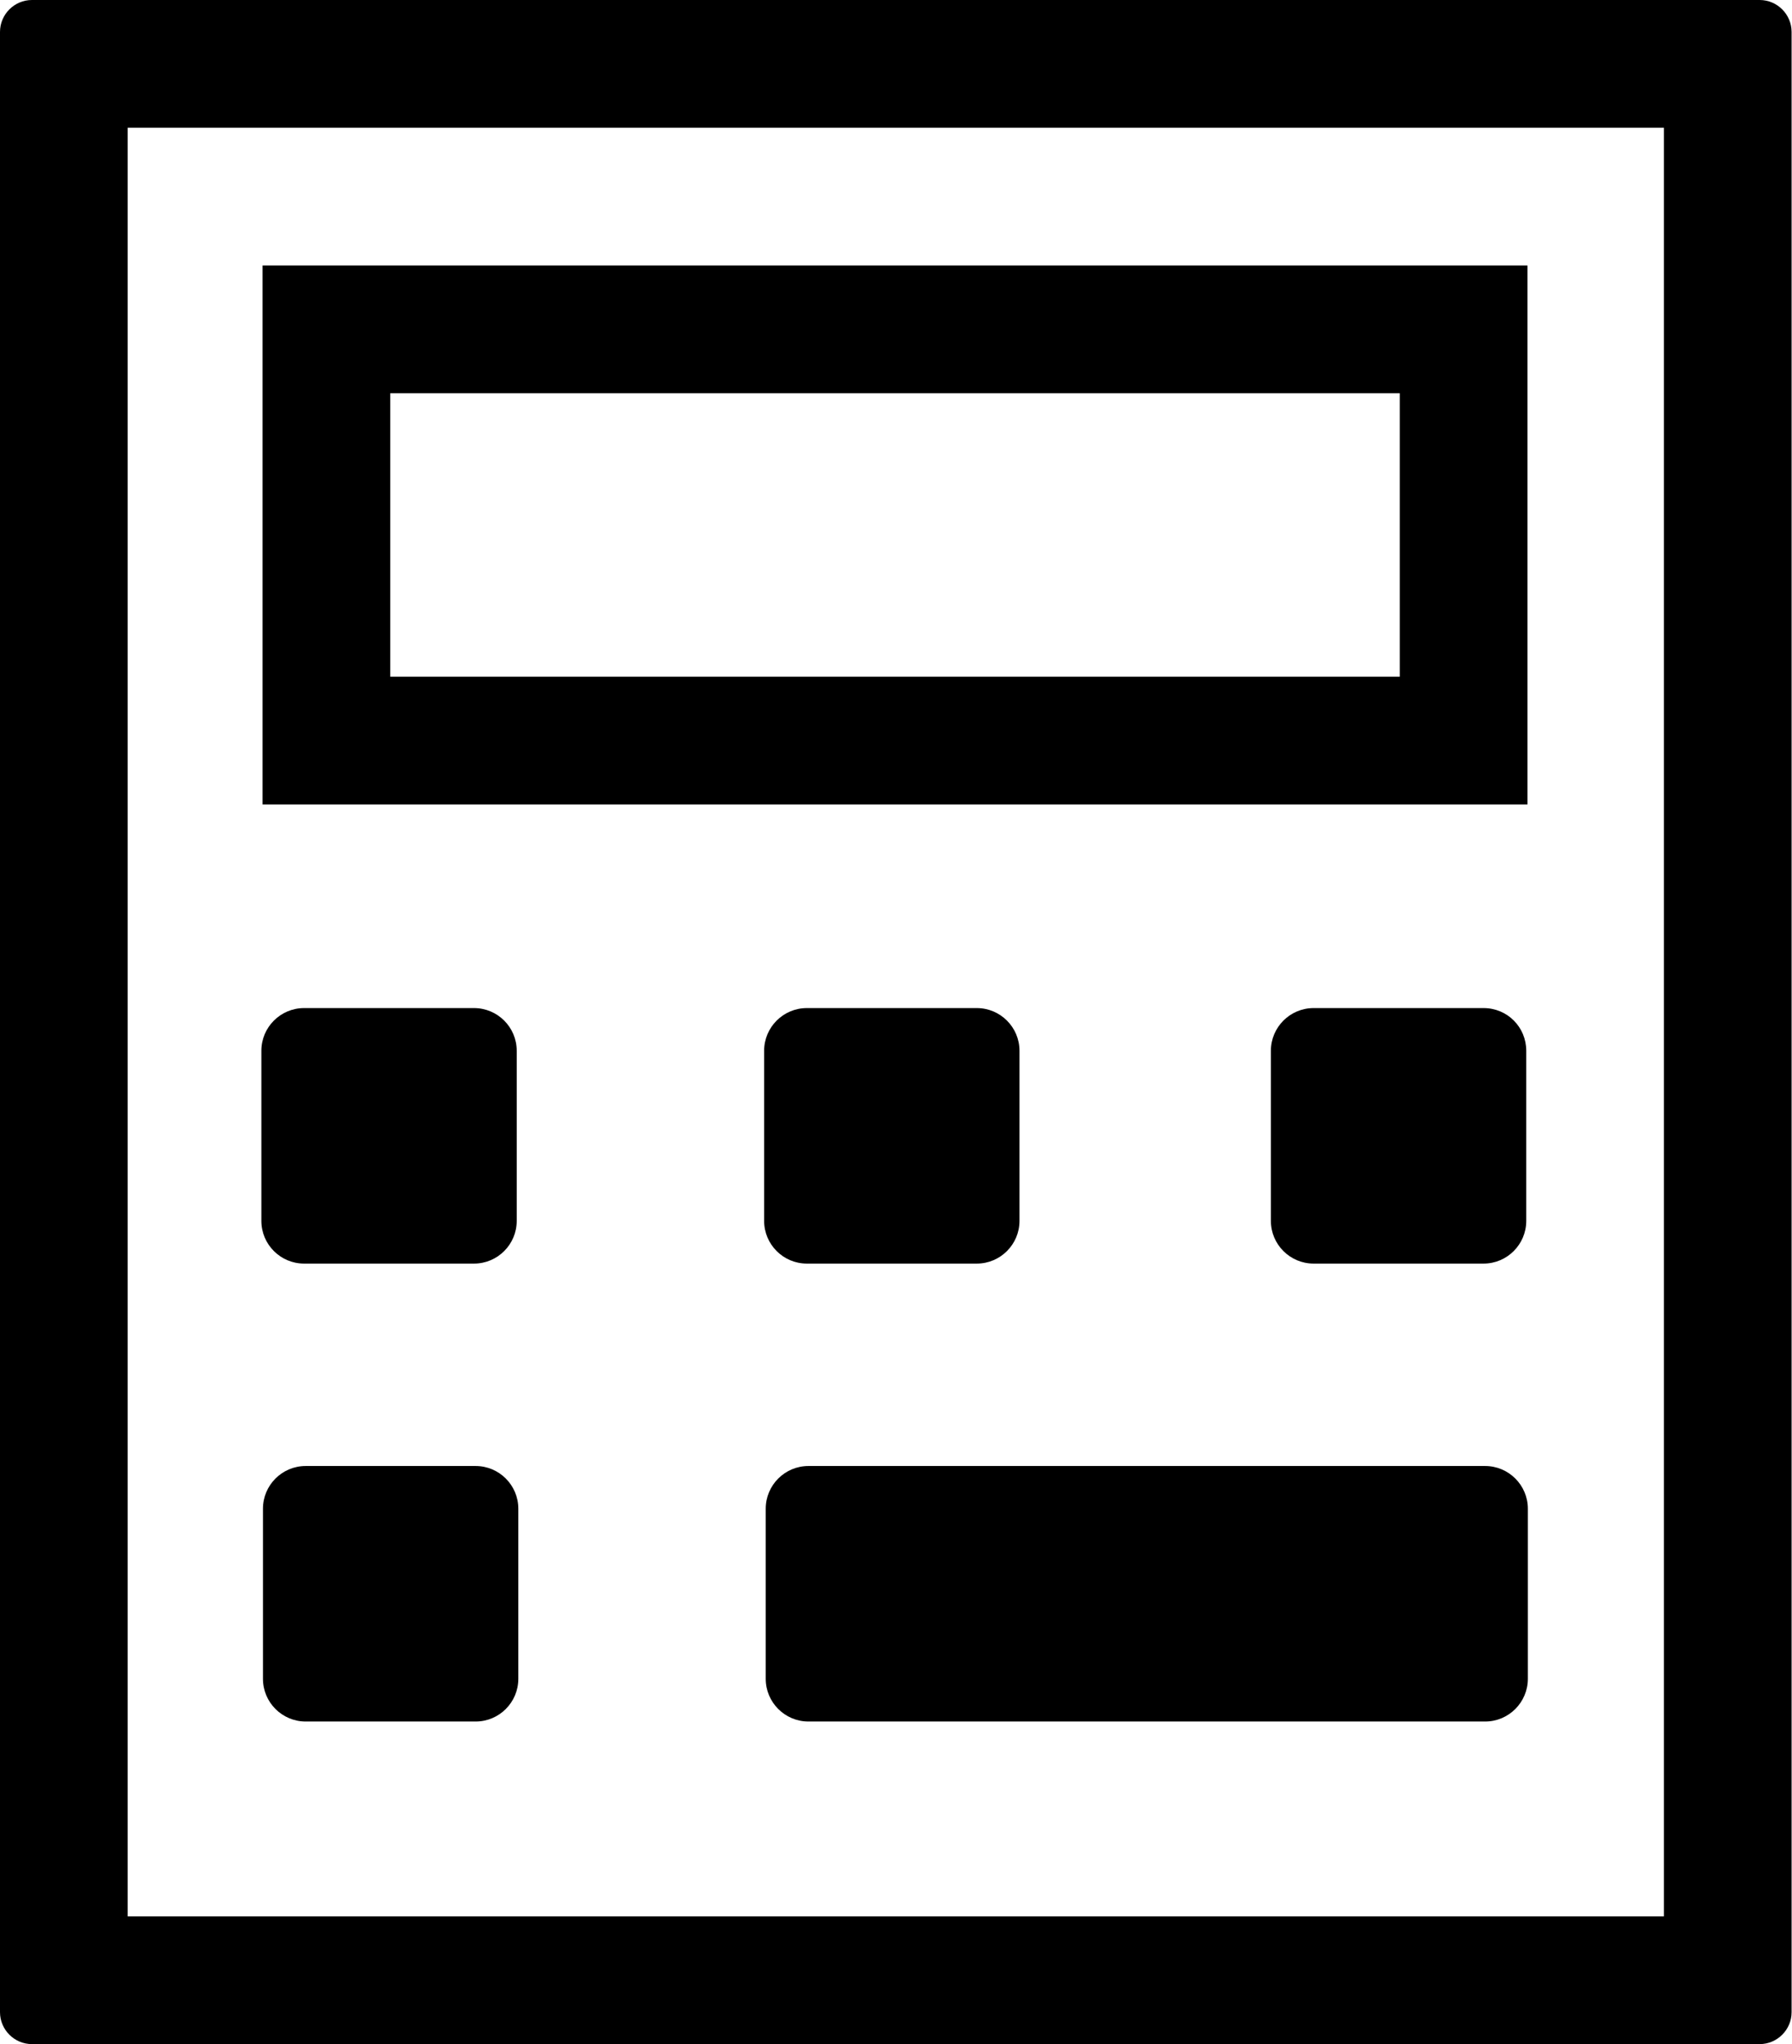 <?xml version="1.0" encoding="utf-8"?>
<!-- Generator: Adobe Illustrator 19.0.0, SVG Export Plug-In . SVG Version: 6.00 Build 0)  -->
<svg version="1.1" id="Layer_5" xmlns="http://www.w3.org/2000/svg" xmlns:xlink="http://www.w3.org/1999/xlink" x="0px" y="0px"
	 viewBox="-137 0 449.1 512" style="enable-background:new -137 0 449.1 512;" xml:space="preserve">
<g id="_x33_2">
	<g>
		<path d="M245.5,263.2v42.6c0,5.9-4.8,10.7-10.7,10.7h-42.6c-5.9,0-10.7-4.8-10.7-10.7v-42.6c0-5.9,4.8-10.7,10.7-10.7h42.6
			C240.8,252.5,245.5,257.3,245.5,263.2z M-71.5,263.2c0-5.9,4.8-10.7,10.7-10.7h42.6c5.9,0,10.7,4.8,10.7,10.7v42.6
			c0,5.9-4.8,10.7-10.7,10.7h-42.6c-5.9,0-10.7-4.8-10.7-10.7V263.2z M-7.1,420.5c0,5.9-4.8,10.7-10.7,10.7h-42.6
			c-5.9,0-10.7-4.8-10.7-10.7v-42.6c0-5.9,4.8-10.7,10.7-10.7h42.6c5.9,0,10.7,4.8,10.7,10.7V420.5z M54.5,263.2
			c0-5.9,4.8-10.7,10.7-10.7h42.6c5.9,0,10.7,4.8,10.7,10.7v42.6c0,5.9-4.8,10.7-10.7,10.7H65.2c-5.9,0-10.7-4.8-10.7-10.7V263.2z
			 M245.9,420.5c0,5.9-4.8,10.7-10.7,10.7H65.6c-5.9,0-10.7-4.8-10.7-10.7v-42.6c0-5.9,4.8-10.7,10.7-10.7h169.6
			c5.9,0,10.7,4.8,10.7,10.7V420.5z"/>
	</g>
	<path d="M280,480h-385V32h385V480z M-137,8v496c0,4.4,3.6,8,8,8h433c4.4,0,8-3.6,8-8V8c0-4.4-3.6-8-8-8h-433
		C-133.4,0-137,3.6-137,8z"/>
	<path d="M213.8,169.5h-253v-71h253V169.5z M-71.2,66.5v135h317v-135H-71.2z"/>
</g>
</svg>
